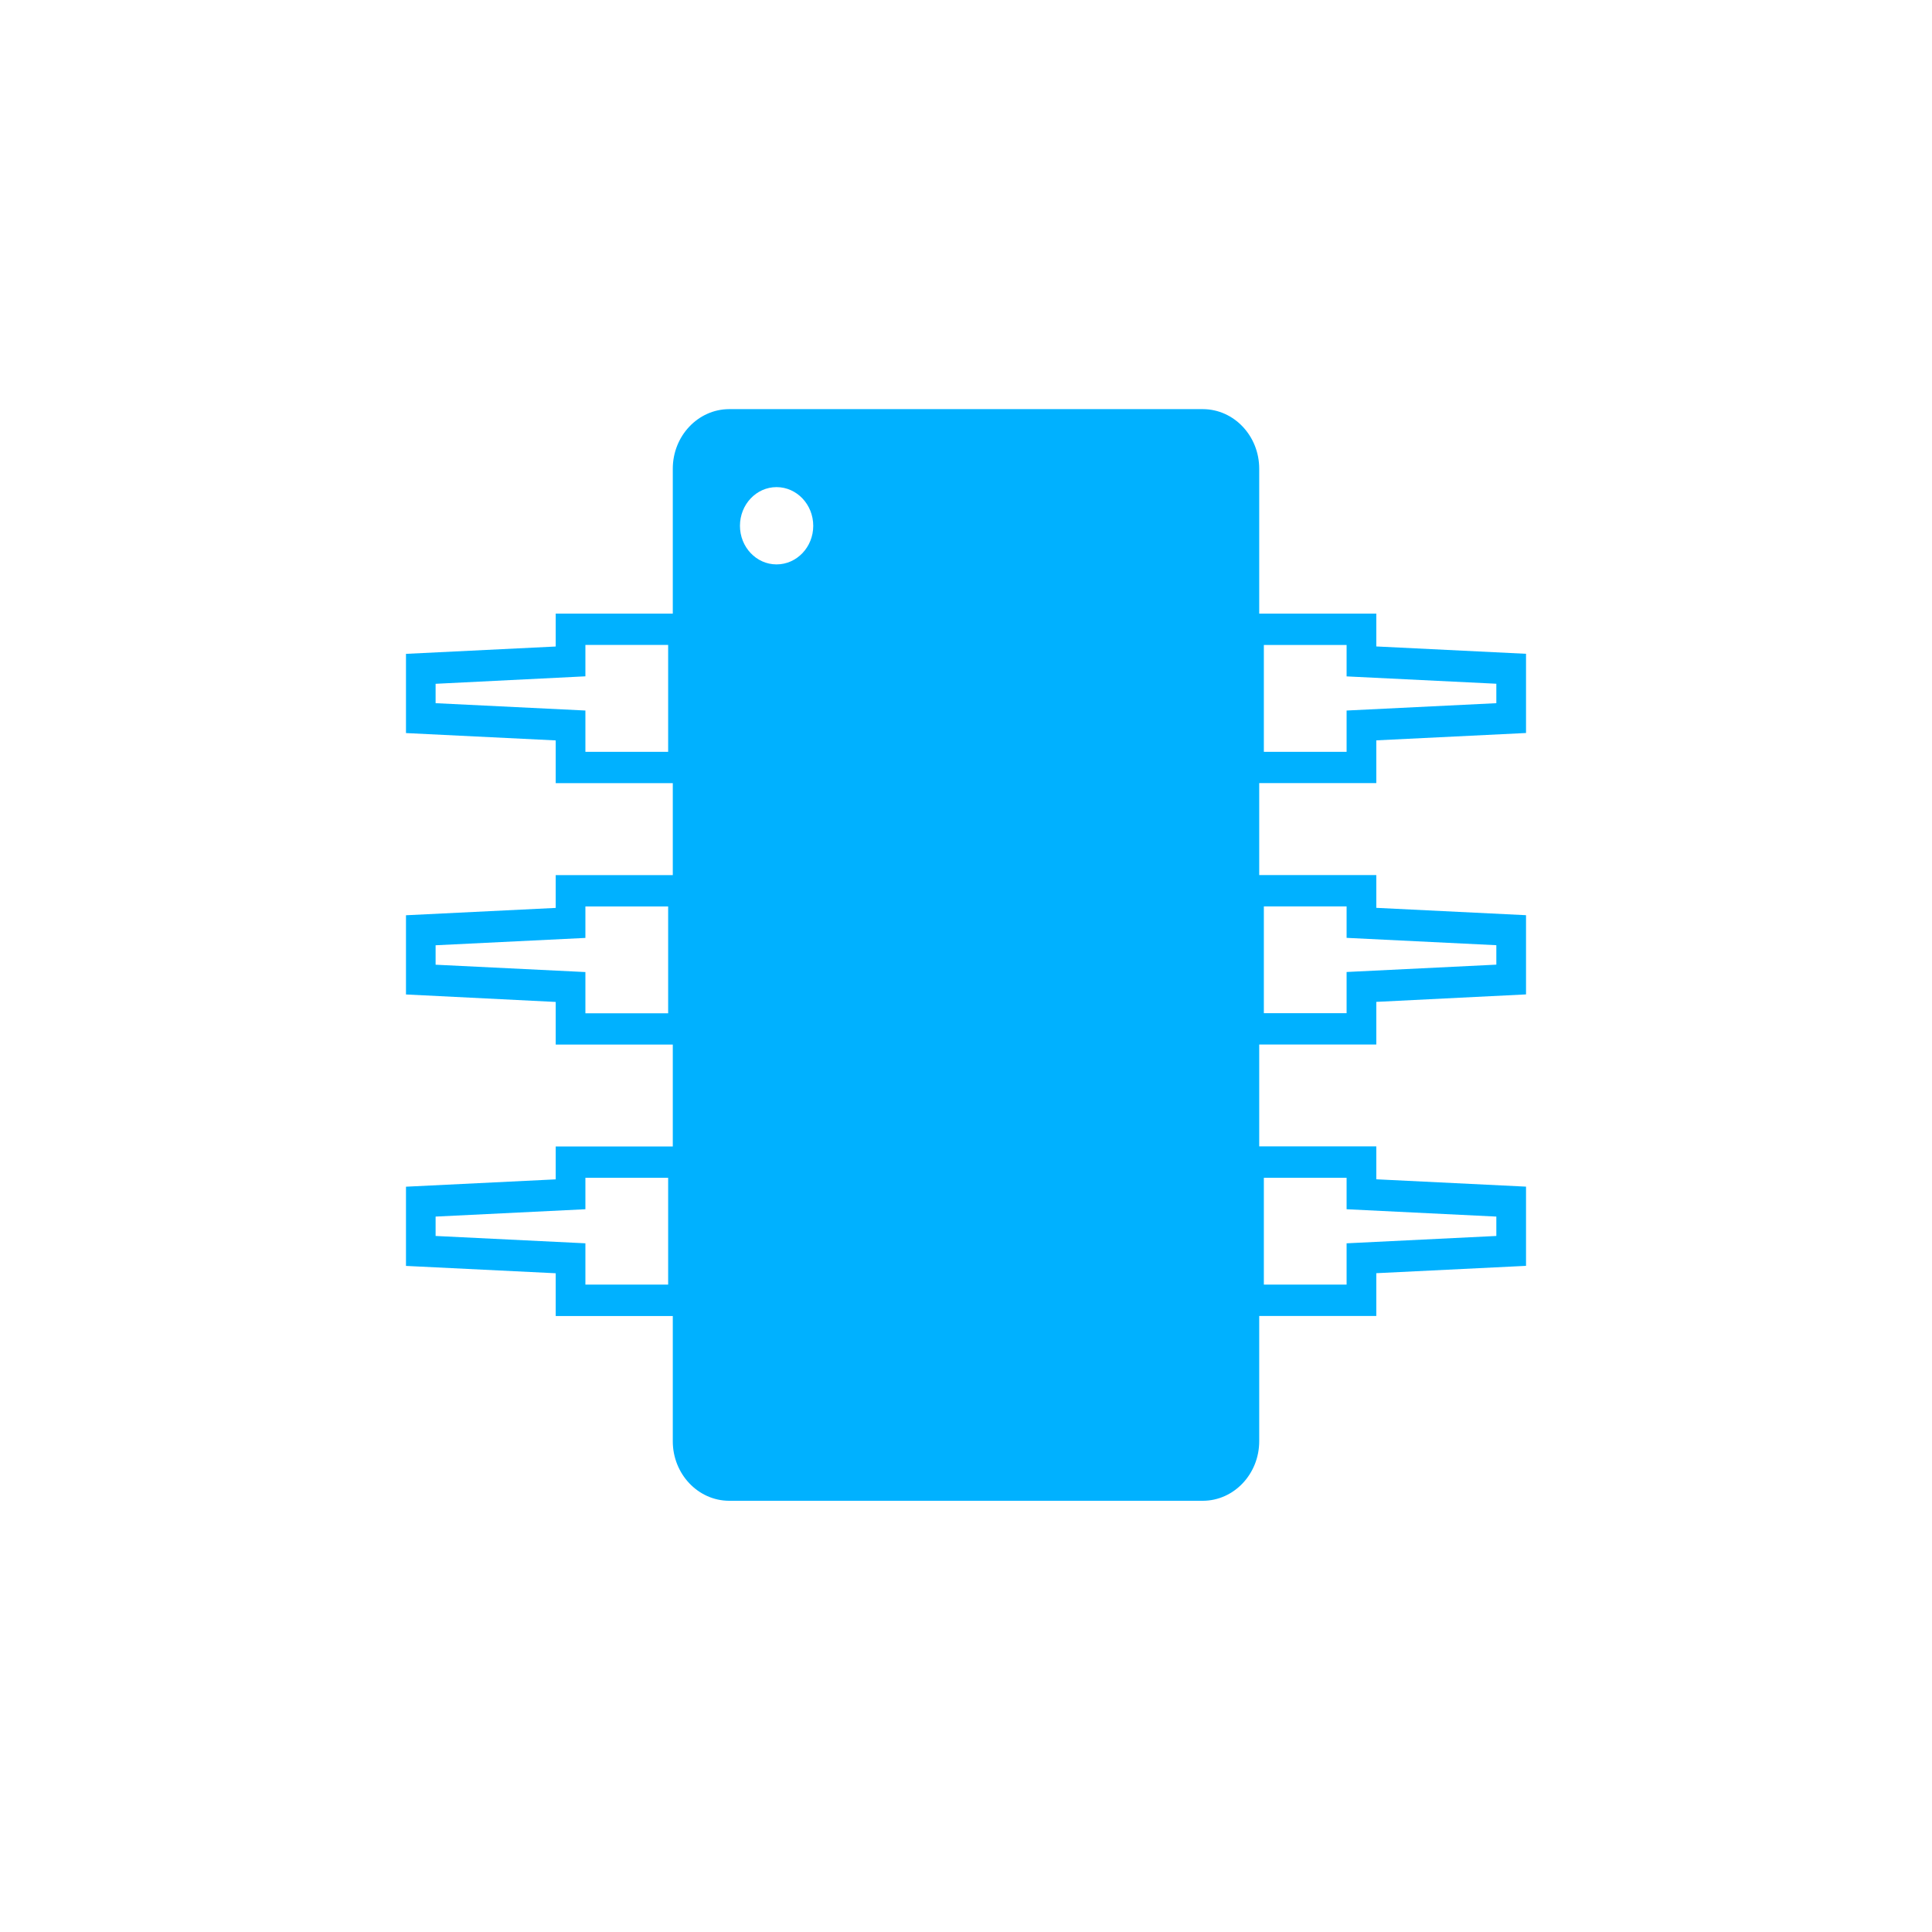 <svg enable-background="new 0 0 30 30" height="30" viewBox="0 0 30 30" width="30" xmlns="http://www.w3.org/2000/svg"><path d="m19.553 22.379v-1.945h1.818v-.664l2.325-.114v-1.23l-2.325-.114v-.511h-1.818v-1.582h1.818v-.662l2.325-.116v-1.23l-2.325-.114v-.509h-1.818v-1.428h1.818v-.664l2.325-.114v-1.23l-2.325-.114v-.51h-1.818v-2.25c0-.51-.392-.923-.873-.925h-7.36c-.481.002-.873.416-.873.925v2.25h-1.818v.511l-2.325.114v1.23l2.325.114v.664h1.818v1.428h-1.818v.509l-2.325.114v1.23l2.325.116v.662h1.818v1.582h-1.818v.511l-2.325.114v1.23l2.325.114v.664h1.818v1.945c0 .508.392.922.873.924h7.36c.481-.002.873-.416.873-.925zm.072-4.09h1.285v.488l2.325.114v.301l-2.325.114v.641h-1.285zm0-4.215h1.285v.489l2.325.114v.302l-2.325.114v.64h-1.285zm0-4.059h1.285v.488l2.325.114v.302l-2.325.114v.641h-1.285zm-9.251 1.659h-1.284v-.641l-2.326-.114v-.301l2.326-.116v-.488h1.285v1.66zm0 4.06h-1.284v-.64l-2.326-.114v-.302l2.326-.114v-.489h1.285v1.659zm0 4.213h-1.284v-.641l-2.326-.114v-.301l2.326-.114v-.488h1.285v1.658zm1.684-11.183c-.314 0-.568-.269-.568-.599 0-.332.254-.601.568-.601s.57.269.57.601c0 .33-.255.599-.57.599z" fill="#00b1ff"/></svg>